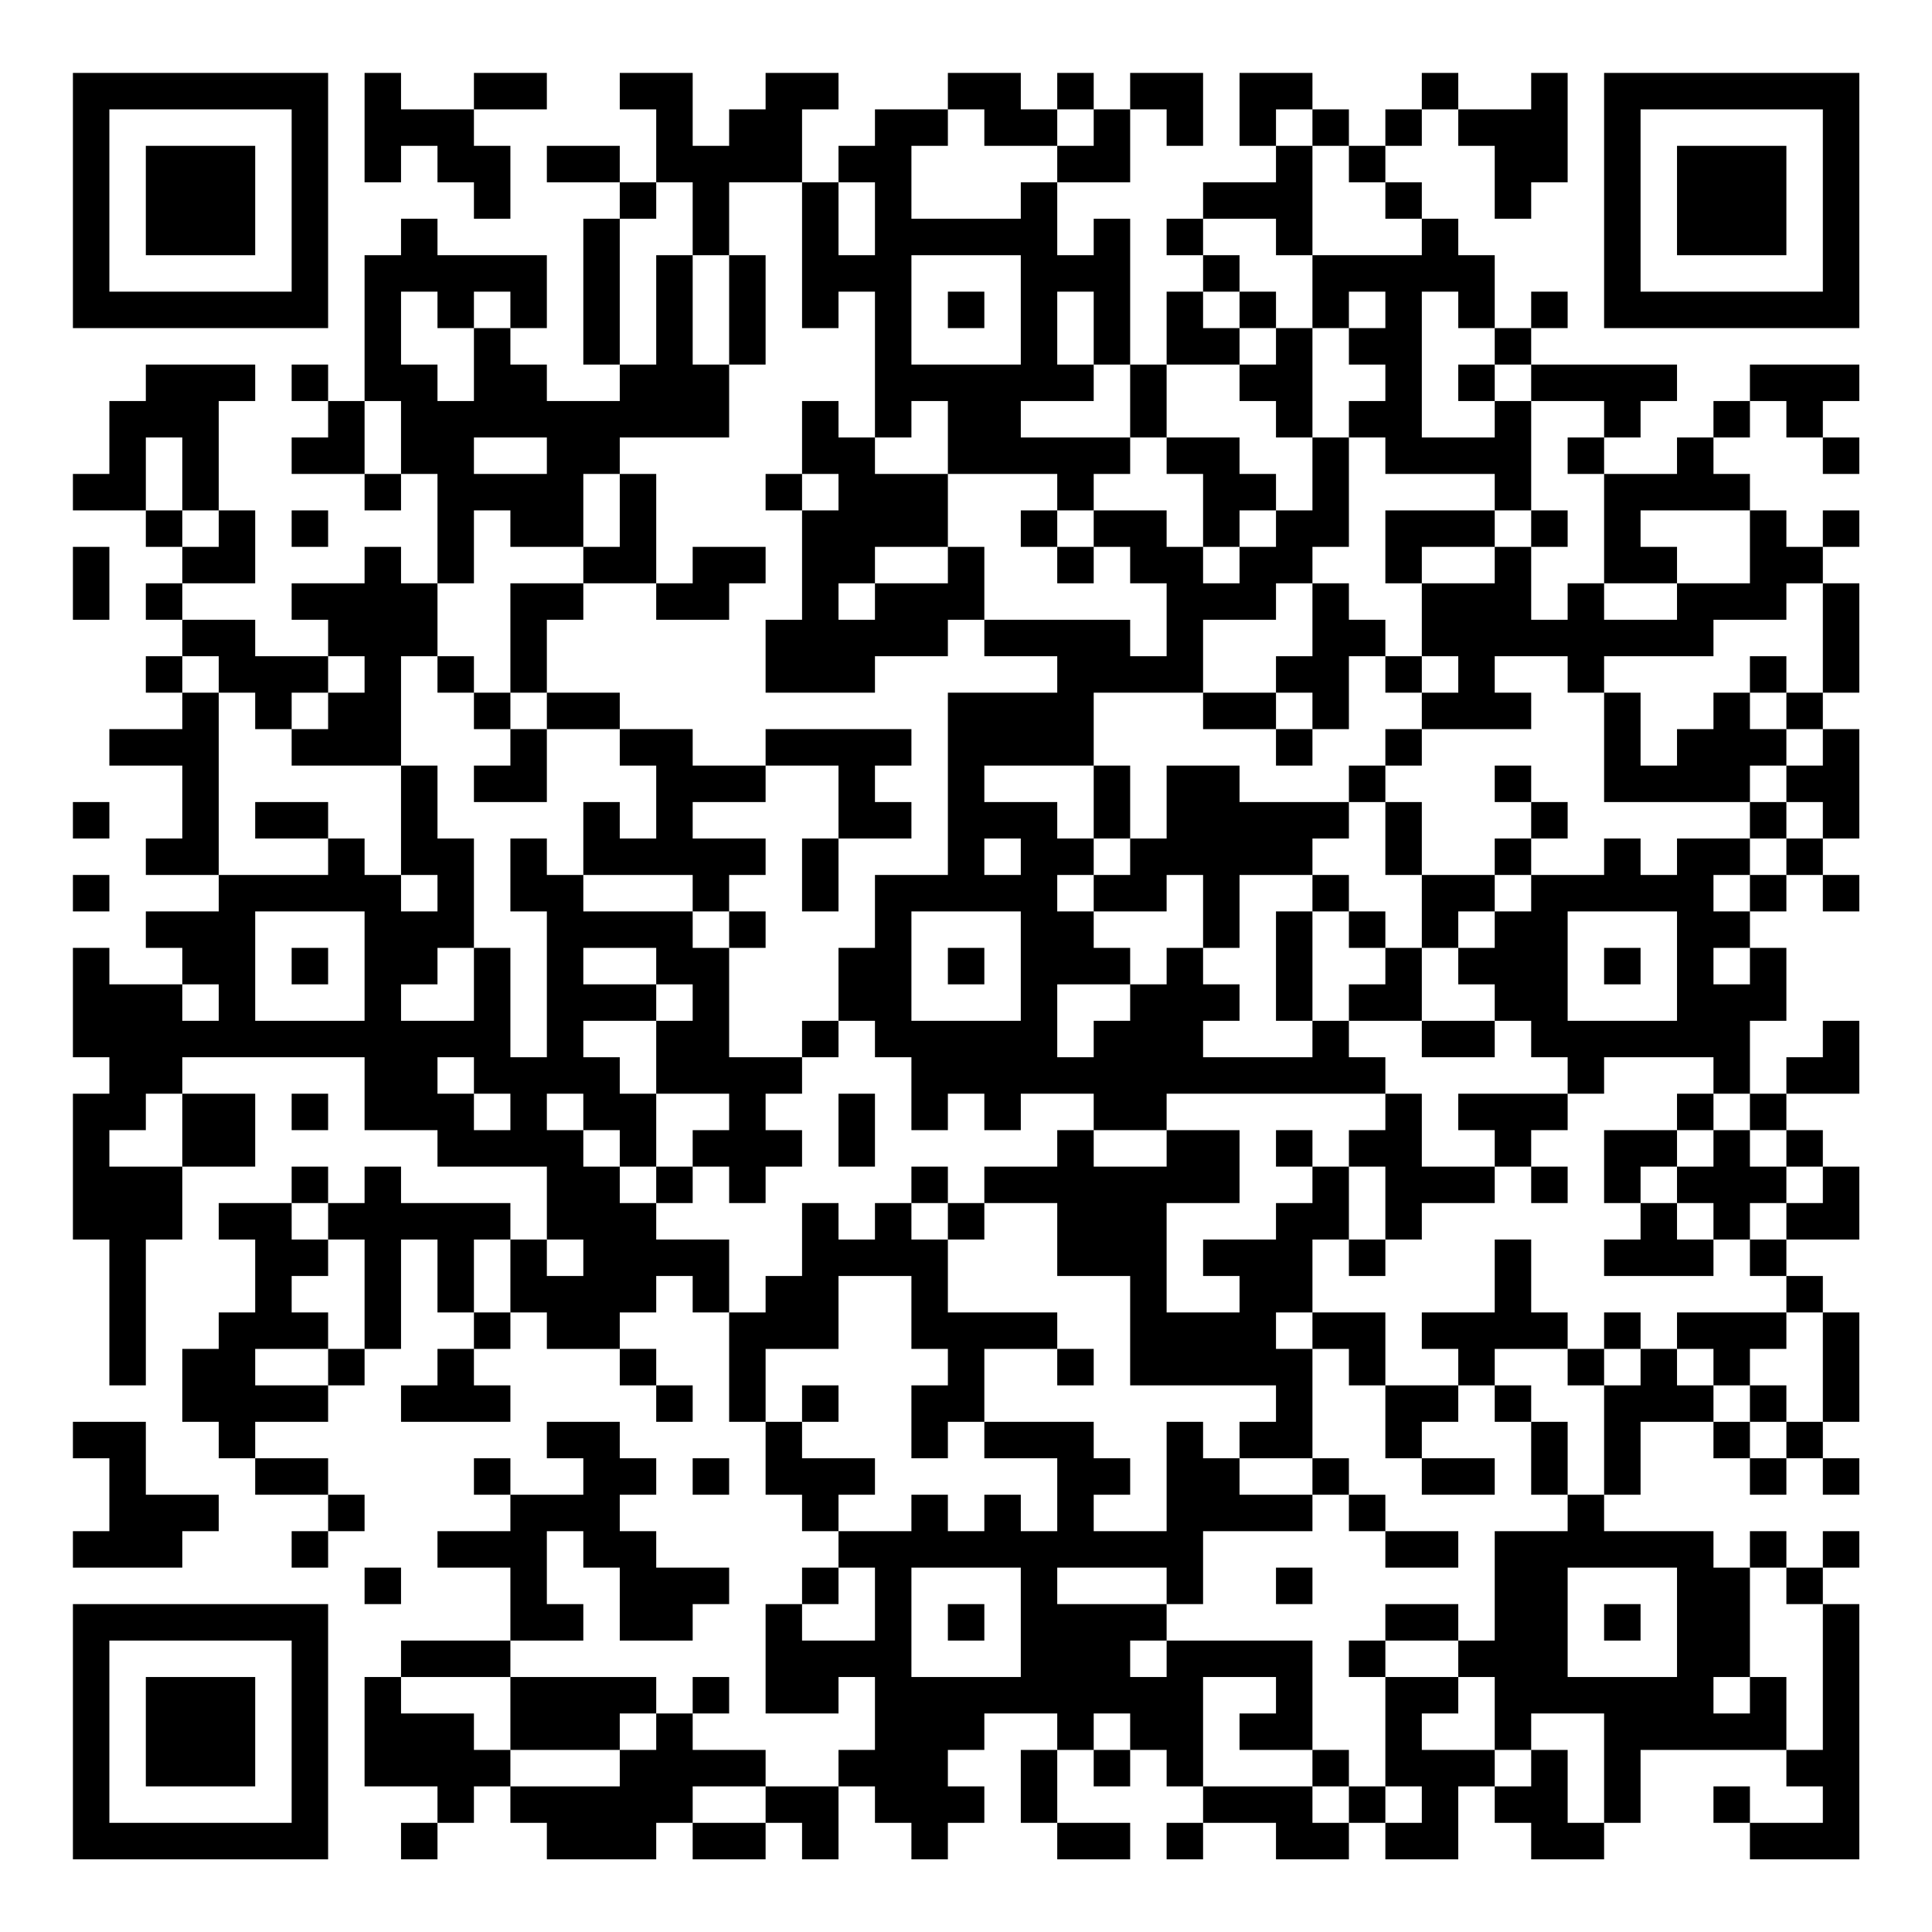 <?xml version="1.0" encoding="UTF-8"?>
<svg xmlns="http://www.w3.org/2000/svg" version="1.1" width="200" height="200" viewBox="0 0 200 200"><rect x="0" y="0" width="200" height="200" fill="#ffffff"/><g transform="scale(3.774)"><g transform="translate(2,2)"><path fill-rule="evenodd" d="M8 0L8 3L9 3L9 2L10 2L10 3L11 3L11 4L12 4L12 2L11 2L11 1L13 1L13 0L11 0L11 1L9 1L9 0ZM15 0L15 1L16 1L16 3L15 3L15 2L13 2L13 3L15 3L15 4L14 4L14 8L15 8L15 9L13 9L13 8L12 8L12 7L13 7L13 5L10 5L10 4L9 4L9 5L8 5L8 9L7 9L7 8L6 8L6 9L7 9L7 10L6 10L6 11L8 11L8 12L9 12L9 11L10 11L10 14L9 14L9 13L8 13L8 14L6 14L6 15L7 15L7 16L5 16L5 15L3 15L3 14L5 14L5 12L4 12L4 9L5 9L5 8L2 8L2 9L1 9L1 11L0 11L0 12L2 12L2 13L3 13L3 14L2 14L2 15L3 15L3 16L2 16L2 17L3 17L3 18L1 18L1 19L3 19L3 21L2 21L2 22L4 22L4 23L2 23L2 24L3 24L3 25L1 25L1 24L0 24L0 27L1 27L1 28L0 28L0 32L1 32L1 36L2 36L2 32L3 32L3 30L5 30L5 28L3 28L3 27L8 27L8 29L10 29L10 30L13 30L13 32L12 32L12 31L9 31L9 30L8 30L8 31L7 31L7 30L6 30L6 31L4 31L4 32L5 32L5 34L4 34L4 35L3 35L3 37L4 37L4 38L5 38L5 39L7 39L7 40L6 40L6 41L7 41L7 40L8 40L8 39L7 39L7 38L5 38L5 37L7 37L7 36L8 36L8 35L9 35L9 32L10 32L10 34L11 34L11 35L10 35L10 36L9 36L9 37L12 37L12 36L11 36L11 35L12 35L12 34L13 34L13 35L15 35L15 36L16 36L16 37L17 37L17 36L16 36L16 35L15 35L15 34L16 34L16 33L17 33L17 34L18 34L18 37L19 37L19 39L20 39L20 40L21 40L21 41L20 41L20 42L19 42L19 45L21 45L21 44L22 44L22 46L21 46L21 47L19 47L19 46L17 46L17 45L18 45L18 44L17 44L17 45L16 45L16 44L12 44L12 43L14 43L14 42L13 42L13 40L14 40L14 41L15 41L15 43L17 43L17 42L18 42L18 41L16 41L16 40L15 40L15 39L16 39L16 38L15 38L15 37L13 37L13 38L14 38L14 39L12 39L12 38L11 38L11 39L12 39L12 40L10 40L10 41L12 41L12 43L9 43L9 44L8 44L8 47L10 47L10 48L9 48L9 49L10 49L10 48L11 48L11 47L12 47L12 48L13 48L13 49L16 49L16 48L17 48L17 49L19 49L19 48L20 48L20 49L21 49L21 47L22 47L22 48L23 48L23 49L24 49L24 48L25 48L25 47L24 47L24 46L25 46L25 45L27 45L27 46L26 46L26 48L27 48L27 49L29 49L29 48L27 48L27 46L28 46L28 47L29 47L29 46L30 46L30 47L31 47L31 48L30 48L30 49L31 49L31 48L33 48L33 49L35 49L35 48L36 48L36 49L38 49L38 47L39 47L39 48L40 48L40 49L42 49L42 48L43 48L43 46L47 46L47 47L48 47L48 48L46 48L46 47L45 47L45 48L46 48L46 49L49 49L49 42L48 42L48 41L49 41L49 40L48 40L48 41L47 41L47 40L46 40L46 41L45 41L45 40L42 40L42 39L43 39L43 37L45 37L45 38L46 38L46 39L47 39L47 38L48 38L48 39L49 39L49 38L48 38L48 37L49 37L49 34L48 34L48 33L47 33L47 32L49 32L49 30L48 30L48 29L47 29L47 28L49 28L49 26L48 26L48 27L47 27L47 28L46 28L46 26L47 26L47 24L46 24L46 23L47 23L47 22L48 22L48 23L49 23L49 22L48 22L48 21L49 21L49 18L48 18L48 17L49 17L49 14L48 14L48 13L49 13L49 12L48 12L48 13L47 13L47 12L46 12L46 11L45 11L45 10L46 10L46 9L47 9L47 10L48 10L48 11L49 11L49 10L48 10L48 9L49 9L49 8L46 8L46 9L45 9L45 10L44 10L44 11L42 11L42 10L43 10L43 9L44 9L44 8L40 8L40 7L41 7L41 6L40 6L40 7L39 7L39 5L38 5L38 4L37 4L37 3L36 3L36 2L37 2L37 1L38 1L38 2L39 2L39 4L40 4L40 3L41 3L41 0L40 0L40 1L38 1L38 0L37 0L37 1L36 1L36 2L35 2L35 1L34 1L34 0L32 0L32 2L33 2L33 3L31 3L31 4L30 4L30 5L31 5L31 6L30 6L30 8L29 8L29 4L28 4L28 5L27 5L27 3L29 3L29 1L30 1L30 2L31 2L31 0L29 0L29 1L28 1L28 0L27 0L27 1L26 1L26 0L24 0L24 1L22 1L22 2L21 2L21 3L20 3L20 1L21 1L21 0L19 0L19 1L18 1L18 2L17 2L17 0ZM24 1L24 2L23 2L23 4L26 4L26 3L27 3L27 2L28 2L28 1L27 1L27 2L25 2L25 1ZM33 1L33 2L34 2L34 5L33 5L33 4L31 4L31 5L32 5L32 6L31 6L31 7L32 7L32 8L30 8L30 10L29 10L29 8L28 8L28 6L27 6L27 8L28 8L28 9L26 9L26 10L29 10L29 11L28 11L28 12L27 12L27 11L24 11L24 9L23 9L23 10L22 10L22 6L21 6L21 7L20 7L20 3L18 3L18 5L17 5L17 3L16 3L16 4L15 4L15 8L16 8L16 5L17 5L17 8L18 8L18 10L15 10L15 11L14 11L14 13L12 13L12 12L11 12L11 14L10 14L10 16L9 16L9 19L6 19L6 18L7 18L7 17L8 17L8 16L7 16L7 17L6 17L6 18L5 18L5 17L4 17L4 16L3 16L3 17L4 17L4 22L7 22L7 21L8 21L8 22L9 22L9 23L10 23L10 22L9 22L9 19L10 19L10 21L11 21L11 24L10 24L10 25L9 25L9 26L11 26L11 24L12 24L12 27L13 27L13 23L12 23L12 21L13 21L13 22L14 22L14 23L17 23L17 24L18 24L18 27L20 27L20 28L19 28L19 29L20 29L20 30L19 30L19 31L18 31L18 30L17 30L17 29L18 29L18 28L16 28L16 26L17 26L17 25L16 25L16 24L14 24L14 25L16 25L16 26L14 26L14 27L15 27L15 28L16 28L16 30L15 30L15 29L14 29L14 28L13 28L13 29L14 29L14 30L15 30L15 31L16 31L16 32L18 32L18 34L19 34L19 33L20 33L20 31L21 31L21 32L22 32L22 31L23 31L23 32L24 32L24 34L27 34L27 35L25 35L25 37L24 37L24 38L23 38L23 36L24 36L24 35L23 35L23 33L21 33L21 35L19 35L19 37L20 37L20 38L22 38L22 39L21 39L21 40L23 40L23 39L24 39L24 40L25 40L25 39L26 39L26 40L27 40L27 38L25 38L25 37L28 37L28 38L29 38L29 39L28 39L28 40L30 40L30 37L31 37L31 38L32 38L32 39L34 39L34 40L31 40L31 42L30 42L30 41L27 41L27 42L30 42L30 43L29 43L29 44L30 44L30 43L34 43L34 46L32 46L32 45L33 45L33 44L31 44L31 47L34 47L34 48L35 48L35 47L36 47L36 48L37 48L37 47L36 47L36 44L38 44L38 45L37 45L37 46L39 46L39 47L40 47L40 46L41 46L41 48L42 48L42 45L40 45L40 46L39 46L39 44L38 44L38 43L39 43L39 40L41 40L41 39L42 39L42 36L43 36L43 35L44 35L44 36L45 36L45 37L46 37L46 38L47 38L47 37L48 37L48 34L47 34L47 33L46 33L46 32L47 32L47 31L48 31L48 30L47 30L47 29L46 29L46 28L45 28L45 27L42 27L42 28L41 28L41 27L40 27L40 26L39 26L39 25L38 25L38 24L39 24L39 23L40 23L40 22L42 22L42 21L43 21L43 22L44 22L44 21L46 21L46 22L45 22L45 23L46 23L46 22L47 22L47 21L48 21L48 20L47 20L47 19L48 19L48 18L47 18L47 17L48 17L48 14L47 14L47 15L45 15L45 16L42 16L42 17L41 17L41 16L39 16L39 17L40 17L40 18L37 18L37 17L38 17L38 16L37 16L37 14L39 14L39 13L40 13L40 15L41 15L41 14L42 14L42 15L44 15L44 14L46 14L46 12L43 12L43 13L44 13L44 14L42 14L42 11L41 11L41 10L42 10L42 9L40 9L40 8L39 8L39 7L38 7L38 6L37 6L37 10L39 10L39 9L40 9L40 12L39 12L39 11L36 11L36 10L35 10L35 9L36 9L36 8L35 8L35 7L36 7L36 6L35 6L35 7L34 7L34 5L37 5L37 4L36 4L36 3L35 3L35 2L34 2L34 1ZM21 3L21 5L22 5L22 3ZM18 5L18 8L19 8L19 5ZM23 5L23 8L26 8L26 5ZM9 6L9 8L10 8L10 9L11 9L11 7L12 7L12 6L11 6L11 7L10 7L10 6ZM24 6L24 7L25 7L25 6ZM32 6L32 7L33 7L33 8L32 8L32 9L33 9L33 10L34 10L34 12L33 12L33 11L32 11L32 10L30 10L30 11L31 11L31 13L30 13L30 12L28 12L28 13L27 13L27 12L26 12L26 13L27 13L27 14L28 14L28 13L29 13L29 14L30 14L30 16L29 16L29 15L25 15L25 13L24 13L24 11L22 11L22 10L21 10L21 9L20 9L20 11L19 11L19 12L20 12L20 15L19 15L19 17L22 17L22 16L24 16L24 15L25 15L25 16L27 16L27 17L24 17L24 22L22 22L22 24L21 24L21 26L20 26L20 27L21 27L21 26L22 26L22 27L23 27L23 29L24 29L24 28L25 28L25 29L26 29L26 28L28 28L28 29L27 29L27 30L25 30L25 31L24 31L24 30L23 30L23 31L24 31L24 32L25 32L25 31L27 31L27 33L29 33L29 36L33 36L33 37L32 37L32 38L34 38L34 39L35 39L35 40L36 40L36 41L38 41L38 40L36 40L36 39L35 39L35 38L34 38L34 35L35 35L35 36L36 36L36 38L37 38L37 39L39 39L39 38L37 38L37 37L38 37L38 36L39 36L39 37L40 37L40 39L41 39L41 37L40 37L40 36L39 36L39 35L41 35L41 36L42 36L42 35L43 35L43 34L42 34L42 35L41 35L41 34L40 34L40 32L39 32L39 34L37 34L37 35L38 35L38 36L36 36L36 34L34 34L34 32L35 32L35 33L36 33L36 32L37 32L37 31L39 31L39 30L40 30L40 31L41 31L41 30L40 30L40 29L41 29L41 28L38 28L38 29L39 29L39 30L37 30L37 28L36 28L36 27L35 27L35 26L37 26L37 27L39 27L39 26L37 26L37 24L38 24L38 23L39 23L39 22L40 22L40 21L41 21L41 20L40 20L40 19L39 19L39 20L40 20L40 21L39 21L39 22L37 22L37 20L36 20L36 19L37 19L37 18L36 18L36 19L35 19L35 20L32 20L32 19L30 19L30 21L29 21L29 19L28 19L28 17L31 17L31 18L33 18L33 19L34 19L34 18L35 18L35 16L36 16L36 17L37 17L37 16L36 16L36 15L35 15L35 14L34 14L34 13L35 13L35 10L34 10L34 7L33 7L33 6ZM38 8L38 9L39 9L39 8ZM8 9L8 11L9 11L9 9ZM2 10L2 12L3 12L3 13L4 13L4 12L3 12L3 10ZM11 10L11 11L13 11L13 10ZM15 11L15 13L14 13L14 14L12 14L12 17L11 17L11 16L10 16L10 17L11 17L11 18L12 18L12 19L11 19L11 20L13 20L13 18L15 18L15 19L16 19L16 21L15 21L15 20L14 20L14 22L17 22L17 23L18 23L18 24L19 24L19 23L18 23L18 22L19 22L19 21L17 21L17 20L19 20L19 19L21 19L21 21L20 21L20 23L21 23L21 21L23 21L23 20L22 20L22 19L23 19L23 18L19 18L19 19L17 19L17 18L15 18L15 17L13 17L13 15L14 15L14 14L16 14L16 15L18 15L18 14L19 14L19 13L17 13L17 14L16 14L16 11ZM20 11L20 12L21 12L21 11ZM6 12L6 13L7 13L7 12ZM32 12L32 13L31 13L31 14L32 14L32 13L33 13L33 12ZM36 12L36 14L37 14L37 13L39 13L39 12ZM40 12L40 13L41 13L41 12ZM0 13L0 15L1 15L1 13ZM22 13L22 14L21 14L21 15L22 15L22 14L24 14L24 13ZM33 14L33 15L31 15L31 17L33 17L33 18L34 18L34 17L33 17L33 16L34 16L34 14ZM46 16L46 17L45 17L45 18L44 18L44 19L43 19L43 17L42 17L42 20L46 20L46 21L47 21L47 20L46 20L46 19L47 19L47 18L46 18L46 17L47 17L47 16ZM12 17L12 18L13 18L13 17ZM25 19L25 20L27 20L27 21L28 21L28 22L27 22L27 23L28 23L28 24L29 24L29 25L27 25L27 27L28 27L28 26L29 26L29 25L30 25L30 24L31 24L31 25L32 25L32 26L31 26L31 27L34 27L34 26L35 26L35 25L36 25L36 24L37 24L37 22L36 22L36 20L35 20L35 21L34 21L34 22L32 22L32 24L31 24L31 22L30 22L30 23L28 23L28 22L29 22L29 21L28 21L28 19ZM0 20L0 21L1 21L1 20ZM5 20L5 21L7 21L7 20ZM25 21L25 22L26 22L26 21ZM0 22L0 23L1 23L1 22ZM34 22L34 23L33 23L33 26L34 26L34 23L35 23L35 24L36 24L36 23L35 23L35 22ZM5 23L5 26L8 26L8 23ZM23 23L23 26L26 26L26 23ZM41 23L41 26L44 26L44 23ZM6 24L6 25L7 25L7 24ZM24 24L24 25L25 25L25 24ZM42 24L42 25L43 25L43 24ZM45 24L45 25L46 25L46 24ZM3 25L3 26L4 26L4 25ZM10 27L10 28L11 28L11 29L12 29L12 28L11 28L11 27ZM2 28L2 29L1 29L1 30L3 30L3 28ZM6 28L6 29L7 29L7 28ZM21 28L21 30L22 30L22 28ZM30 28L30 29L28 29L28 30L30 30L30 29L32 29L32 31L30 31L30 34L32 34L32 33L31 33L31 32L33 32L33 31L34 31L34 30L35 30L35 32L36 32L36 30L35 30L35 29L36 29L36 28ZM44 28L44 29L42 29L42 31L43 31L43 32L42 32L42 33L45 33L45 32L46 32L46 31L47 31L47 30L46 30L46 29L45 29L45 28ZM33 29L33 30L34 30L34 29ZM44 29L44 30L43 30L43 31L44 31L44 32L45 32L45 31L44 31L44 30L45 30L45 29ZM16 30L16 31L17 31L17 30ZM6 31L6 32L7 32L7 33L6 33L6 34L7 34L7 35L5 35L5 36L7 36L7 35L8 35L8 32L7 32L7 31ZM11 32L11 34L12 34L12 32ZM13 32L13 33L14 33L14 32ZM33 34L33 35L34 35L34 34ZM44 34L44 35L45 35L45 36L46 36L46 37L47 37L47 36L46 36L46 35L47 35L47 34ZM27 35L27 36L28 36L28 35ZM20 36L20 37L21 37L21 36ZM0 37L0 38L1 38L1 40L0 40L0 41L3 41L3 40L4 40L4 39L2 39L2 37ZM17 38L17 39L18 39L18 38ZM8 41L8 42L9 42L9 41ZM21 41L21 42L20 42L20 43L22 43L22 41ZM23 41L23 44L26 44L26 41ZM33 41L33 42L34 42L34 41ZM41 41L41 44L44 44L44 41ZM46 41L46 44L45 44L45 45L46 45L46 44L47 44L47 46L48 46L48 42L47 42L47 41ZM24 42L24 43L25 43L25 42ZM36 42L36 43L35 43L35 44L36 44L36 43L38 43L38 42ZM42 42L42 43L43 43L43 42ZM9 44L9 45L11 45L11 46L12 46L12 47L15 47L15 46L16 46L16 45L15 45L15 46L12 46L12 44ZM28 45L28 46L29 46L29 45ZM34 46L34 47L35 47L35 46ZM17 47L17 48L19 48L19 47ZM0 0L0 7L7 7L7 0ZM1 1L1 6L6 6L6 1ZM2 2L2 5L5 5L5 2ZM42 0L42 7L49 7L49 0ZM43 1L43 6L48 6L48 1ZM44 2L44 5L47 5L47 2ZM0 42L0 49L7 49L7 42ZM1 43L1 48L6 48L6 43ZM2 44L2 47L5 47L5 44Z" fill="#000000"/></g></g></svg>
